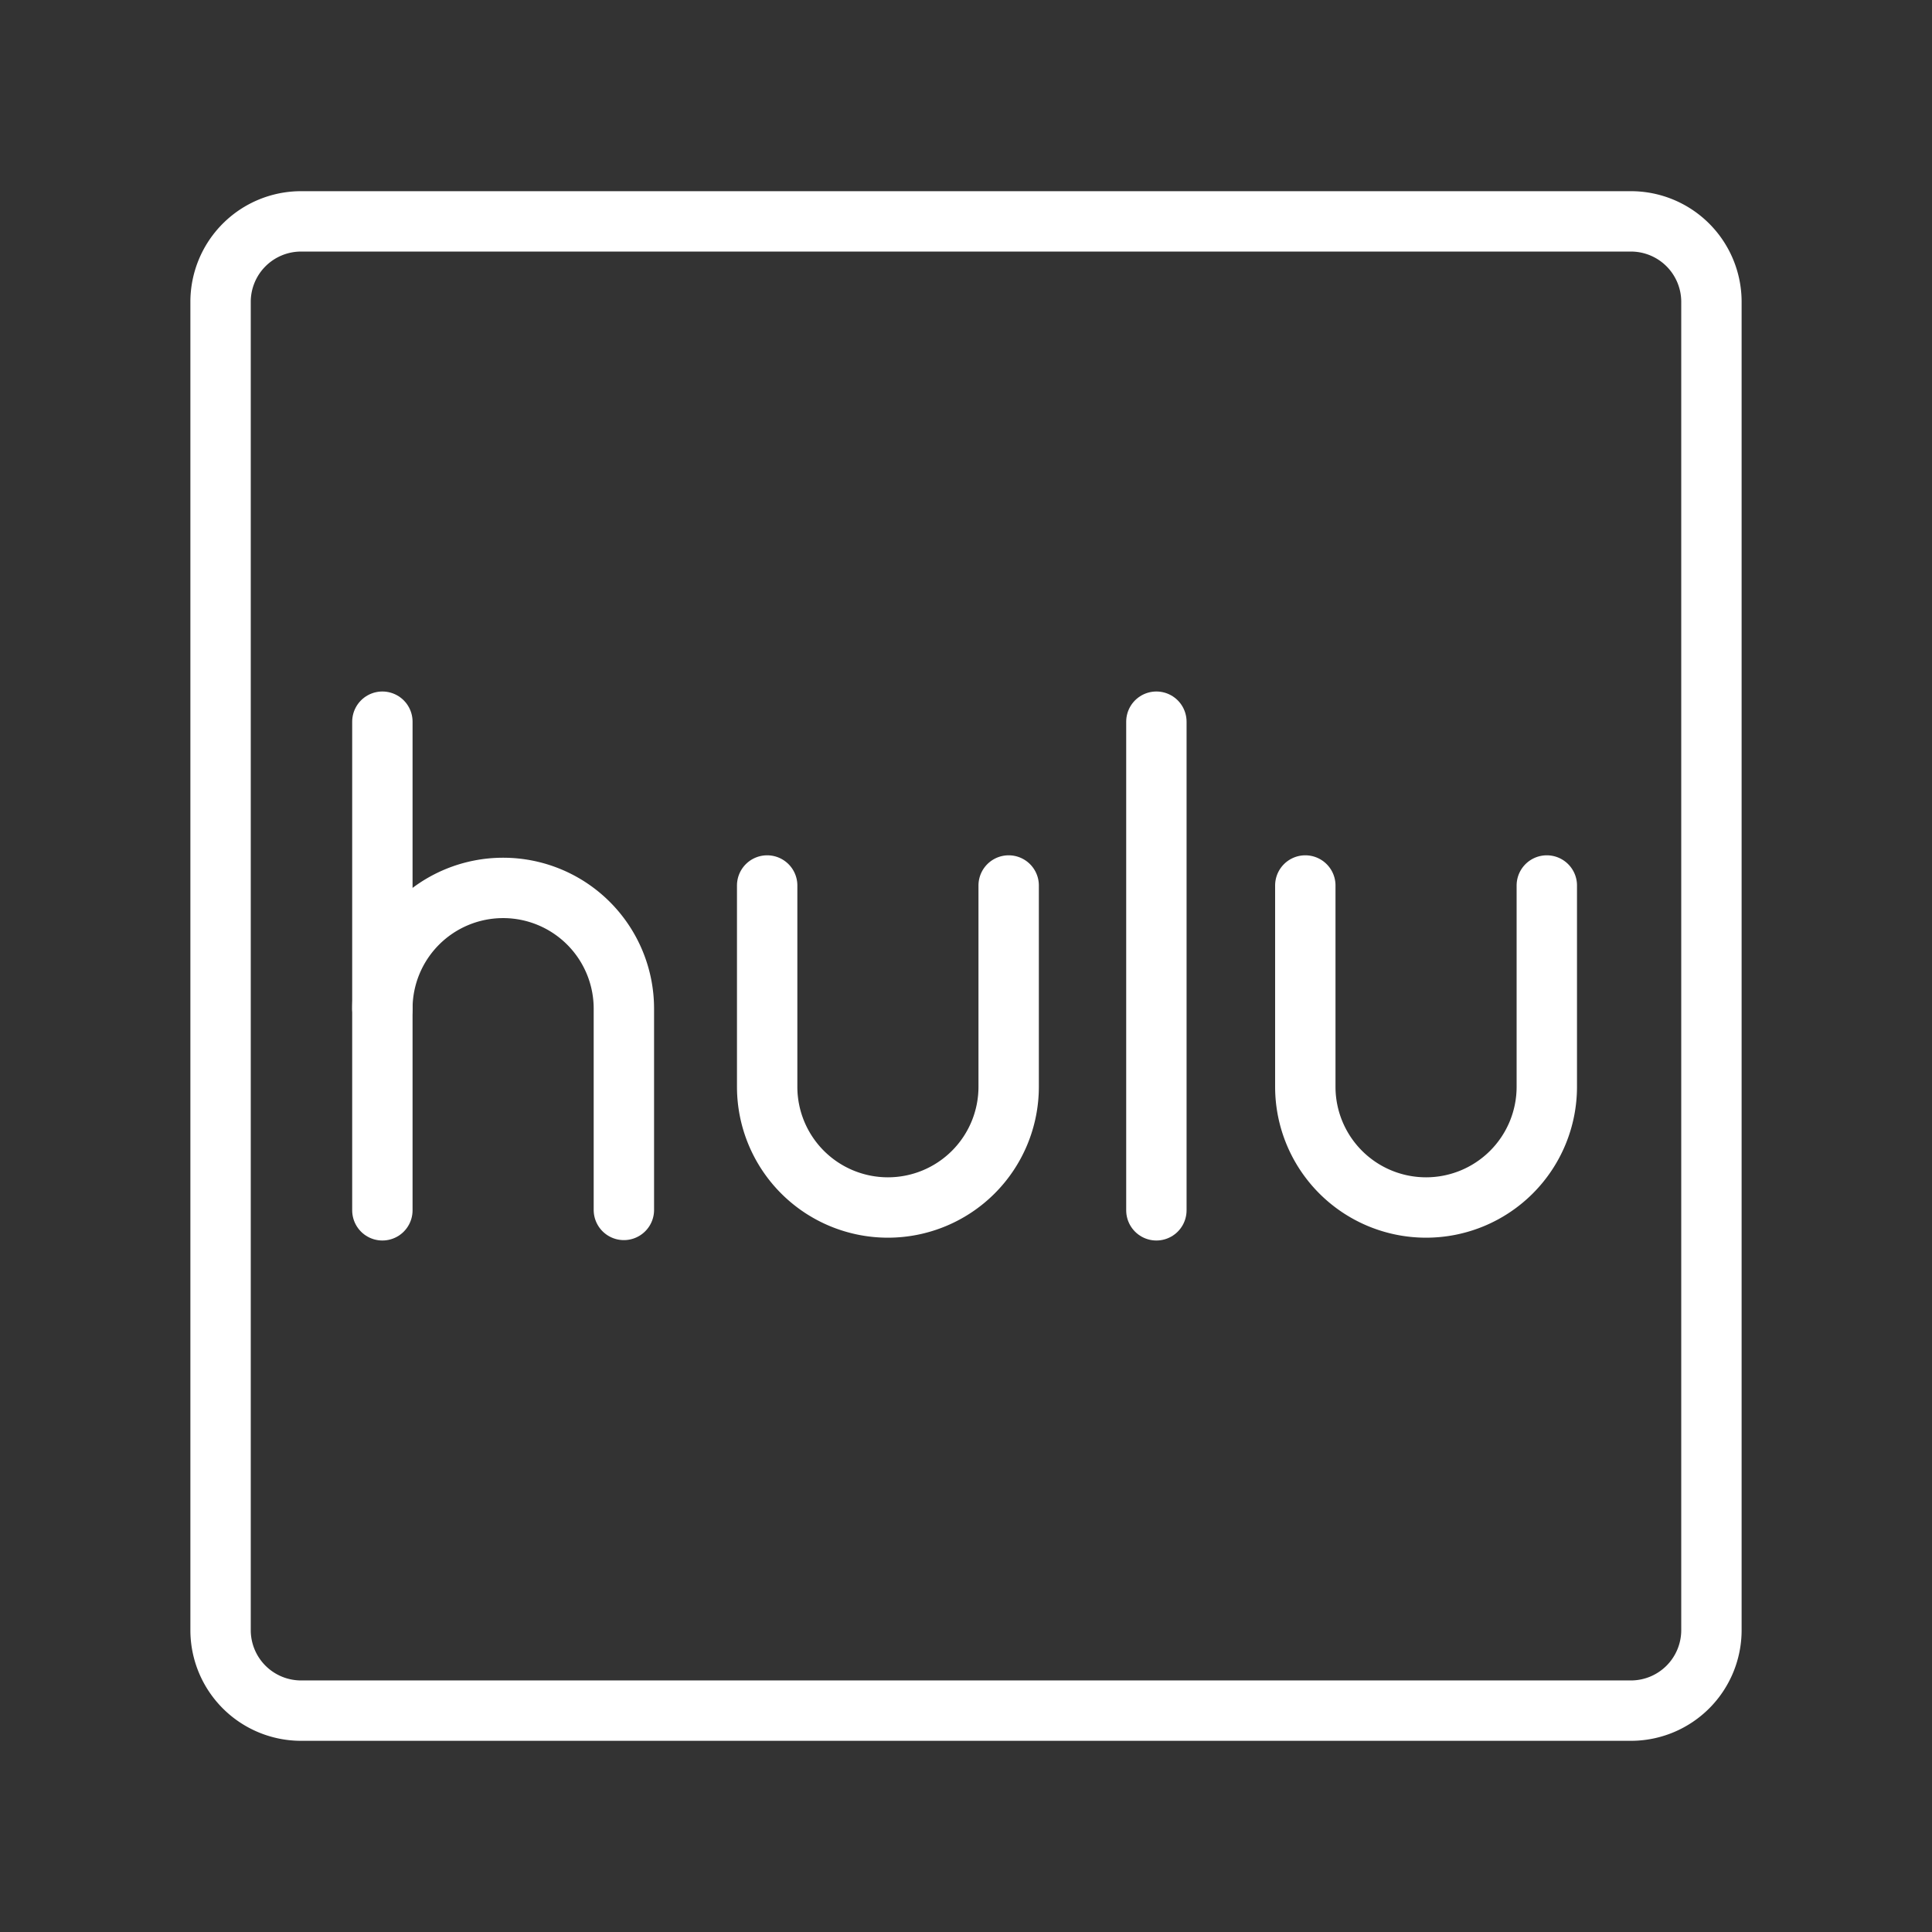 <ns0:svg xmlns:ns0="http://www.w3.org/2000/svg" viewBox="0 0 48 48" style="stroke-width:1.5px"><ns0:rect x="0" y="0" width="48" height="48" fill="#333333" stroke="none"/><ns0:defs style="stroke-width:1.5px"><ns0:style style="stroke-width:1.5px">.a{fill:none;stroke:#fff;stroke-linecap:round;stroke-linejoin:round;}</ns0:style></ns0:defs><ns0:path class="a" d="M19.06,22v5a3,3,0,0,0,3,3h0a3,3,0,0,0,3-3V22" style="stroke-width:1.5px" /><ns0:path class="a" d="M32.43,22v5a3,3,0,0,0,3,3h0a3,3,0,0,0,3-3V22" style="stroke-width:1.5px" /><ns0:line class="a" x1="9.5" y1="17.93" x2="9.5" y2="30.07" style="stroke-width:1.5px" /><ns0:path class="a" d="M9.5,25.06a3,3,0,0,1,3-3h0a3,3,0,0,1,3,3v5" style="stroke-width:1.5px" /><ns0:line class="a" x1="28.73" y1="17.93" x2="28.73" y2="30.07" style="stroke-width:1.5px" /><ns0:path class="a" d="M7.48,5.5a2,2,0,0,0-2,2h0v33a2,2,0,0,0,2,2H40.52a2,2,0,0,0,2-2h0v-33a2,2,0,0,0-2-2H7.48Z" style="stroke-width:1.5px" /></ns0:svg>